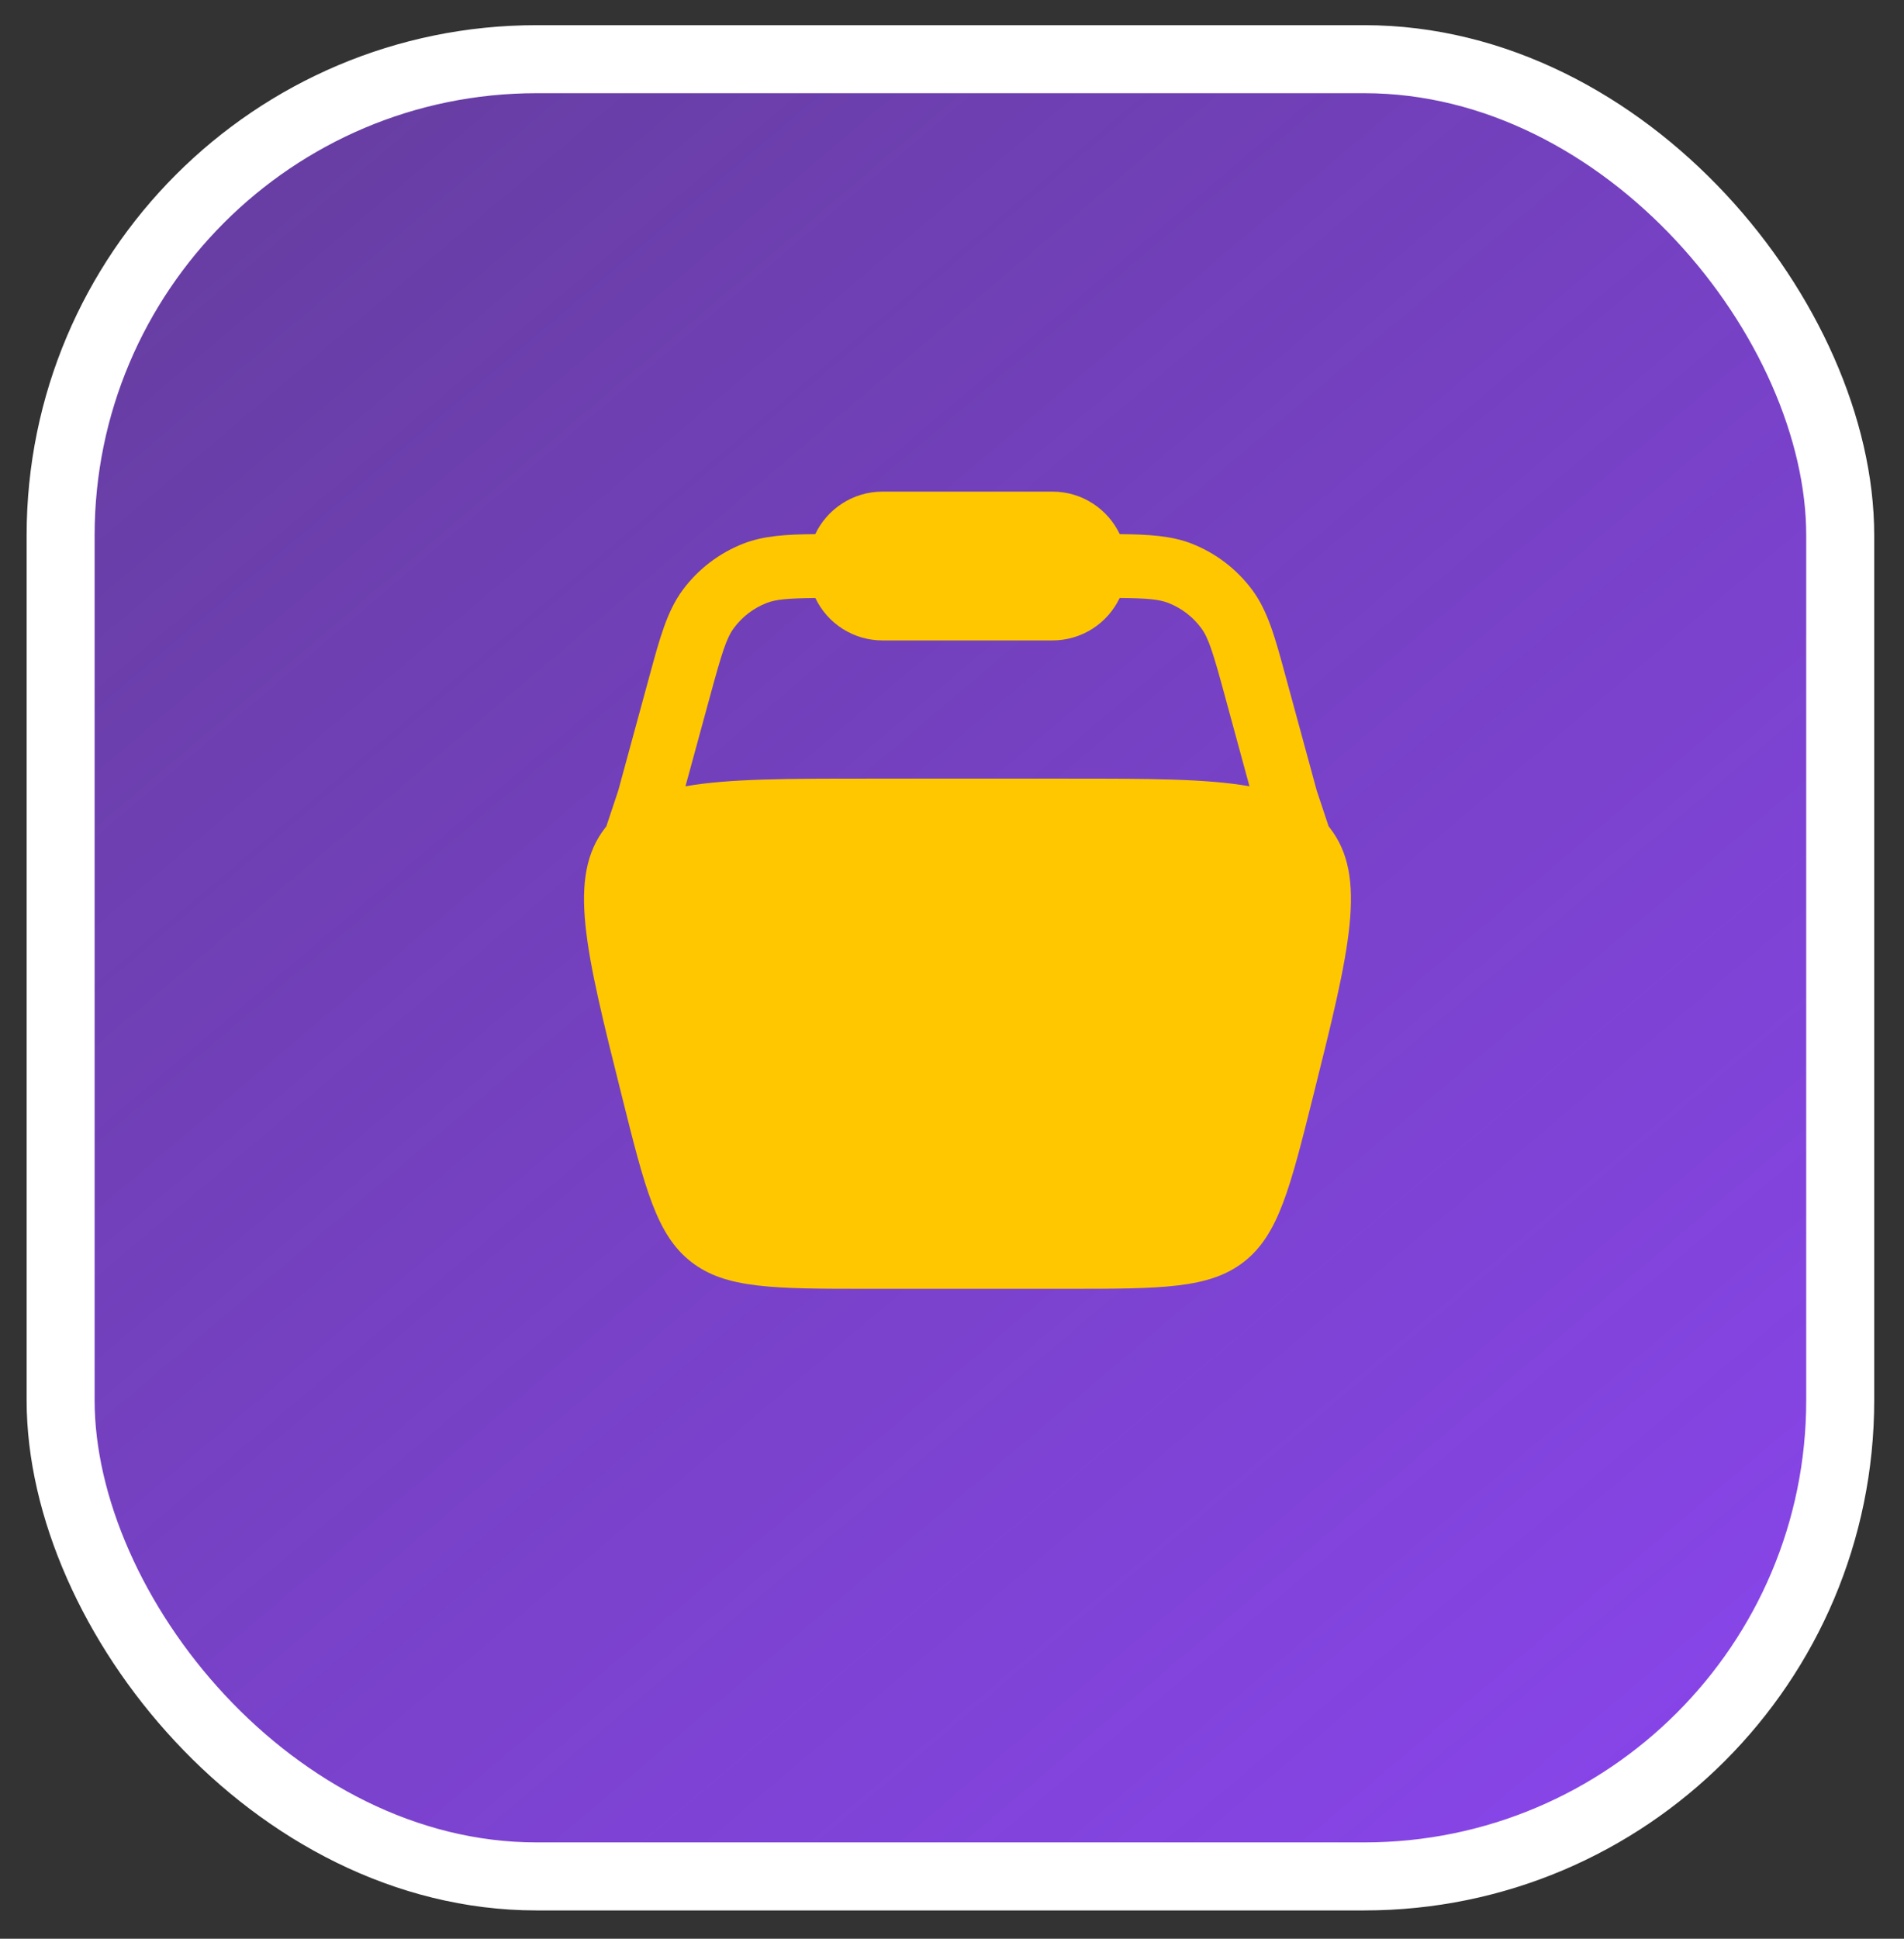 <svg width="56" height="57" viewBox="0 0 56 57" fill="none" xmlns="http://www.w3.org/2000/svg">
<rect x="0" y="0" width="56" height="57" fill="#333333" stroke="none"/>
<rect x="1.783" y="1.74" width="52.341" height="53.428" rx="14" fill="url(#paint0_linear_0_1)" stroke="white" stroke-width="2"/>
<path fill-rule="evenodd" clip-rule="evenodd" d="M23.978 15.704C24.328 14.967 25.083 14.454 25.956 14.454H30.956C31.828 14.454 32.582 14.967 32.933 15.704C33.787 15.712 34.453 15.751 35.048 15.983C35.758 16.261 36.376 16.733 36.831 17.346C37.289 17.963 37.506 18.754 37.801 19.843L38.728 23.246L39.078 24.297L39.108 24.334C40.234 25.777 39.698 27.922 38.626 32.211C37.943 34.939 37.603 36.303 36.586 37.098C35.568 37.892 34.162 37.892 31.349 37.892H25.562C22.749 37.892 21.343 37.892 20.326 37.098C19.308 36.303 18.967 34.939 18.286 32.211C17.213 27.922 16.677 25.777 17.803 24.334L17.833 24.297L18.183 23.246L19.111 19.843C19.407 18.754 19.623 17.962 20.081 17.344C20.535 16.732 21.153 16.261 21.863 15.983C22.458 15.751 23.123 15.711 23.978 15.704ZM23.981 17.582C23.153 17.591 22.821 17.622 22.546 17.729C22.163 17.879 21.83 18.133 21.586 18.463C21.366 18.759 21.236 19.173 20.873 20.507L20.161 23.118C21.436 22.892 23.178 22.892 25.561 22.892H31.349C33.733 22.892 35.474 22.892 36.749 23.117L36.038 20.506C35.676 19.172 35.546 18.758 35.326 18.462C35.081 18.132 34.748 17.878 34.366 17.728C34.091 17.621 33.758 17.589 32.931 17.581C32.753 17.954 32.473 18.27 32.124 18.491C31.774 18.712 31.369 18.829 30.956 18.829H25.956C25.542 18.829 25.137 18.712 24.788 18.491C24.438 18.27 24.158 17.955 23.981 17.582Z" fill="#FFC700"/>
<defs>
<linearGradient id="paint0_linear_0_1" x1="49.69" y1="56.168" x2="-4.651" y2="-7.954" gradientUnits="userSpaceOnUse">
<stop stop-color="#8945EC"/>
<stop offset="1" stop-color="#8945EC" stop-opacity="0.5"/>
</linearGradient>
</defs>
</svg>
